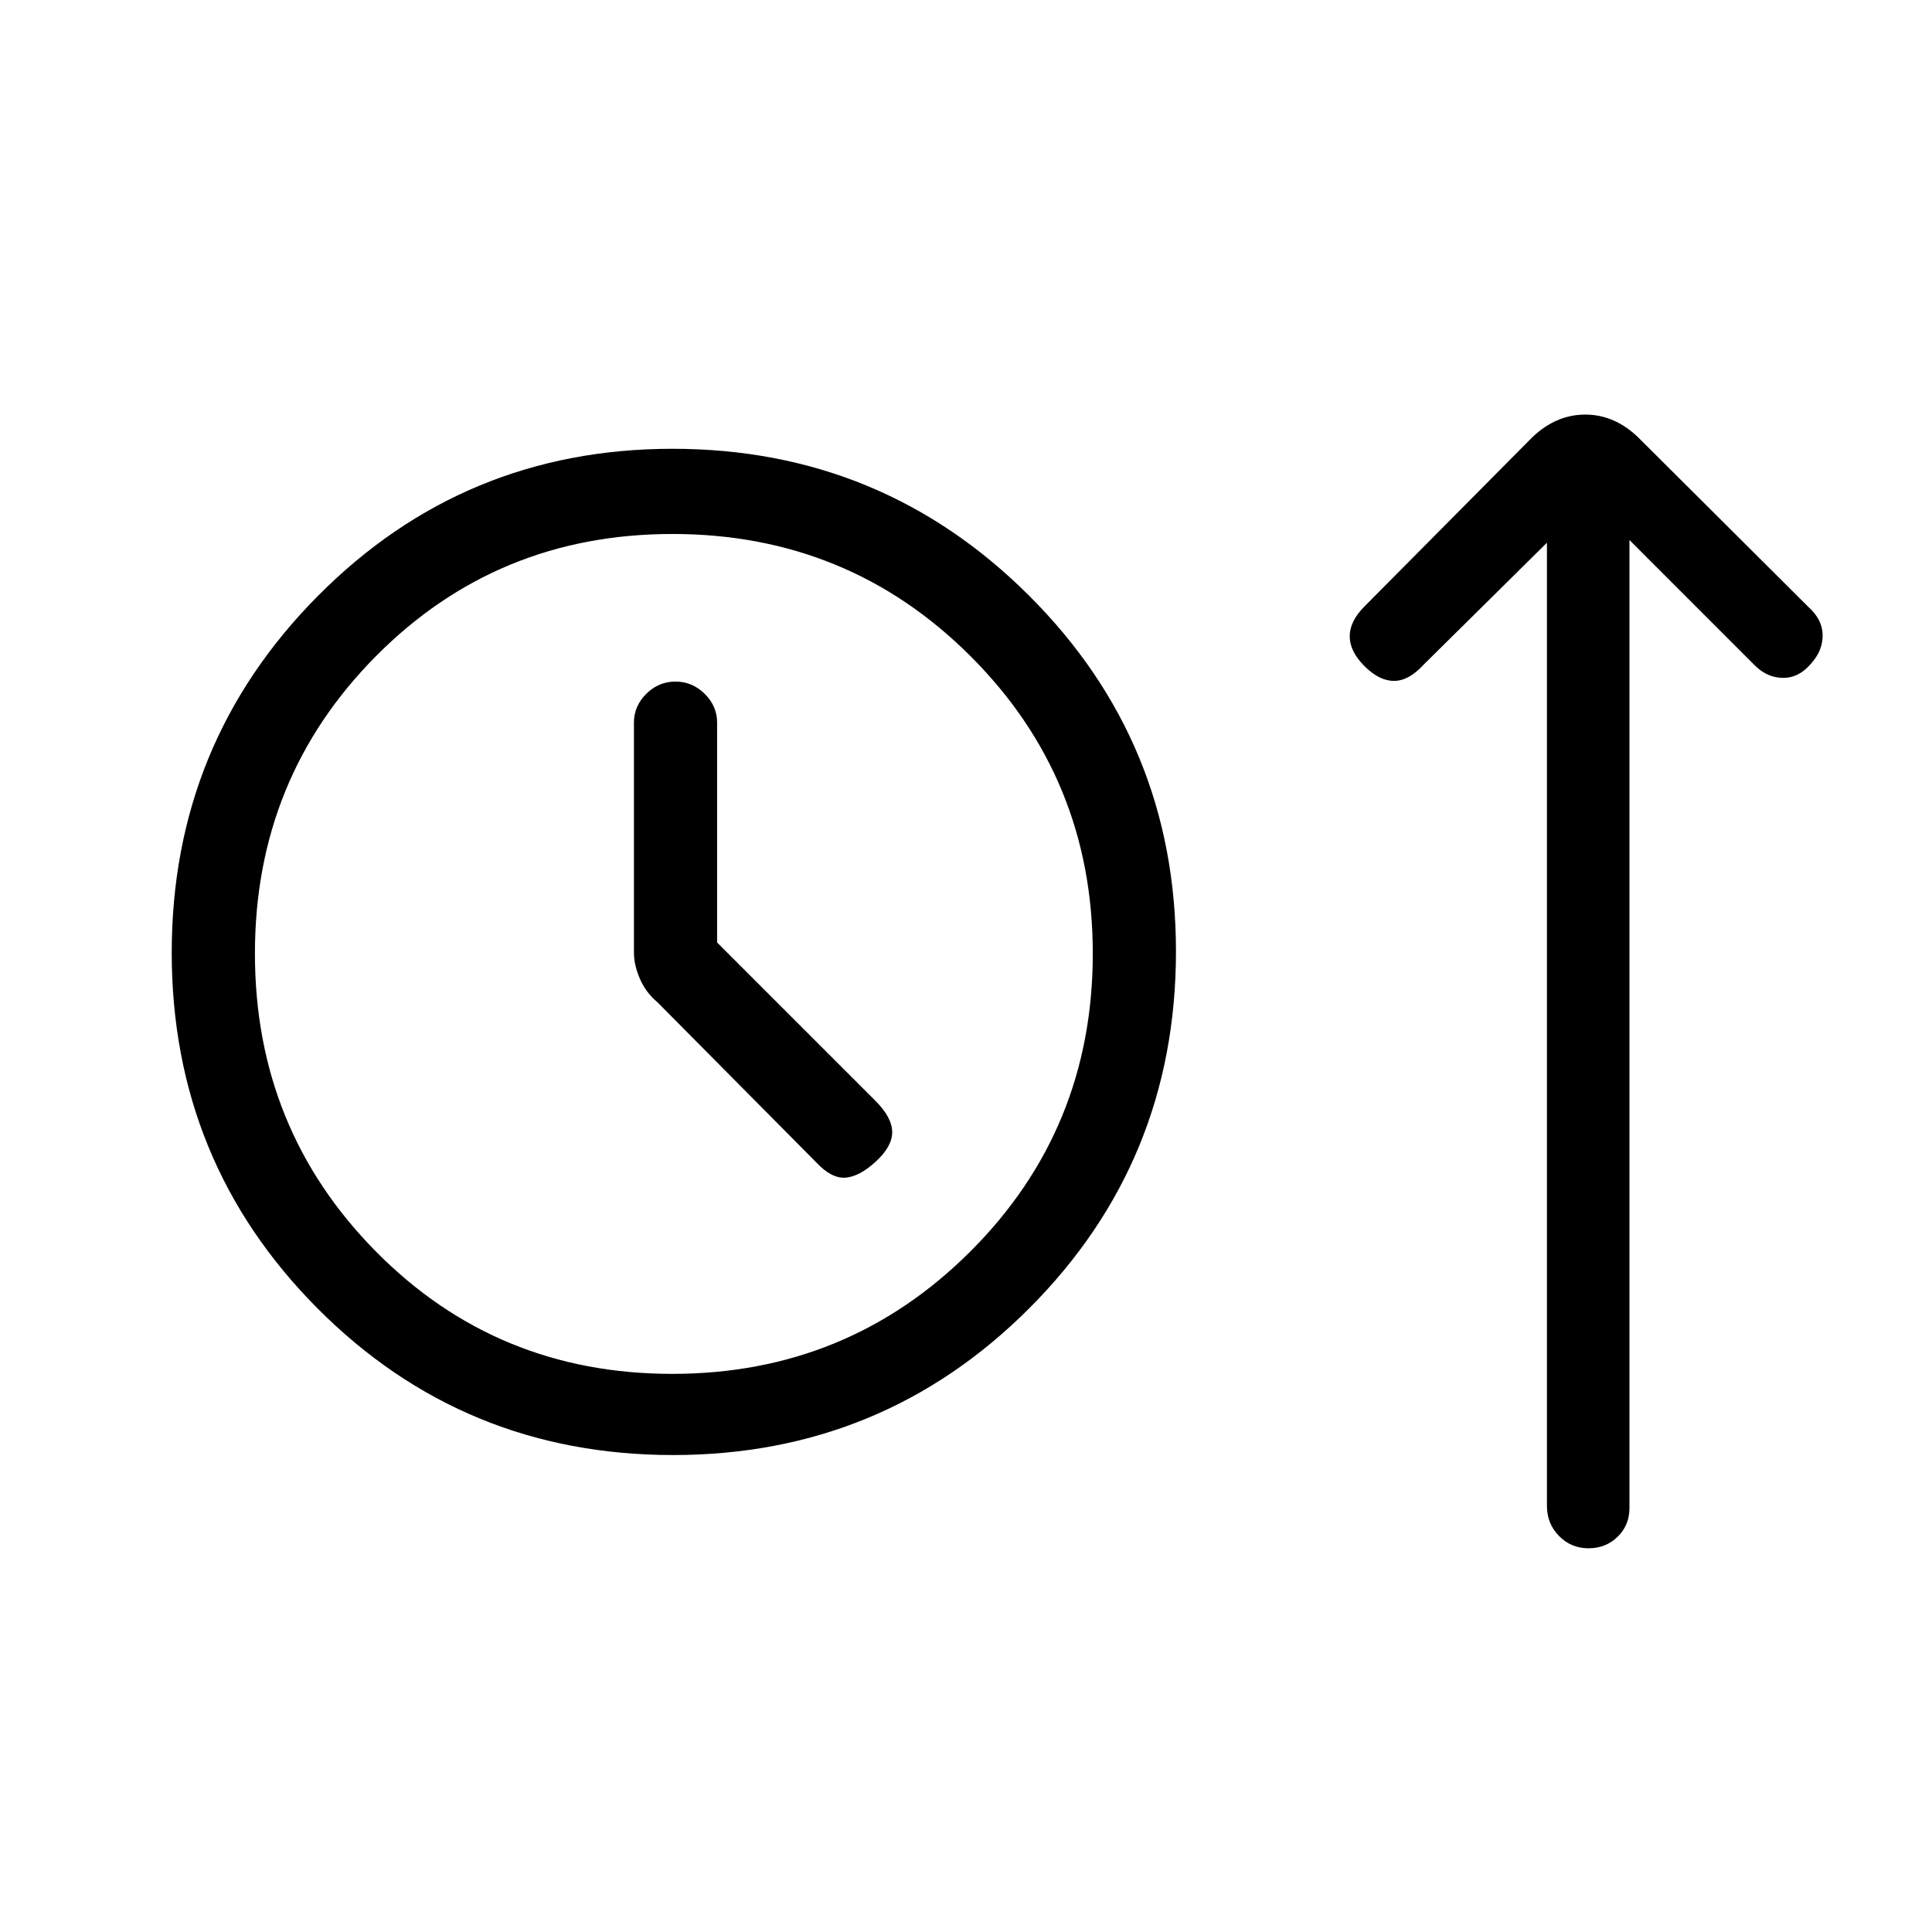 <svg xmlns="http://www.w3.org/2000/svg" height="40" viewBox="0 -960 960 960" width="40"><path d="M334.45-237q-104.12 0-176.62-72.81-72.5-72.82-72.5-176.84 0-104.02 72.58-177.18Q230.48-737 334.16-737q103.95 0 177.06 72.85t73.11 176.91q0 104.35-72.88 177.3-72.88 72.94-177 72.94Zm-.43-40.33q87.19 0 148.08-60.76Q543-398.86 543-486.2q0-87.07-60.76-147.77-60.76-60.7-148.11-60.7-87.06 0-147.26 60.65-60.2 60.65-60.2 147.84 0 87.18 60.08 148.01 60.09 60.84 147.27 60.84Zm22.31-214.34V-601q0-8.12-6.16-14.23-6.16-6.1-14.54-6.1-8.38 0-14.51 6.1Q315-609.12 315-601v114.33q0 6.28 3 13.12 3 6.84 8.67 11.55l79 79.67q7.51 8 14.43 7.5t15.08-7.99q8.15-7.49 8.15-14.6 0-7.11-8-15.25l-79-79ZM334-486.33Zm434.67-204-61.34 60.66q-7.33 8-14.66 8-7.34 0-14.67-7.33t-7.33-14.83q0-7.5 7.33-14.84L761.67-743q11.72-11 26.03-11 14.3 0 25.97 11l85 84.67q7 6.33 7 14.08t-6 14.25q-6 7-14 6.83-8-.16-14.34-6.83l-61.66-61.67v481q0 8.5-5.85 14.25-5.86 5.75-14.5 5.75-8.65 0-14.65-6.11-6-6.12-6-14.89v-478.66Z"/></svg>